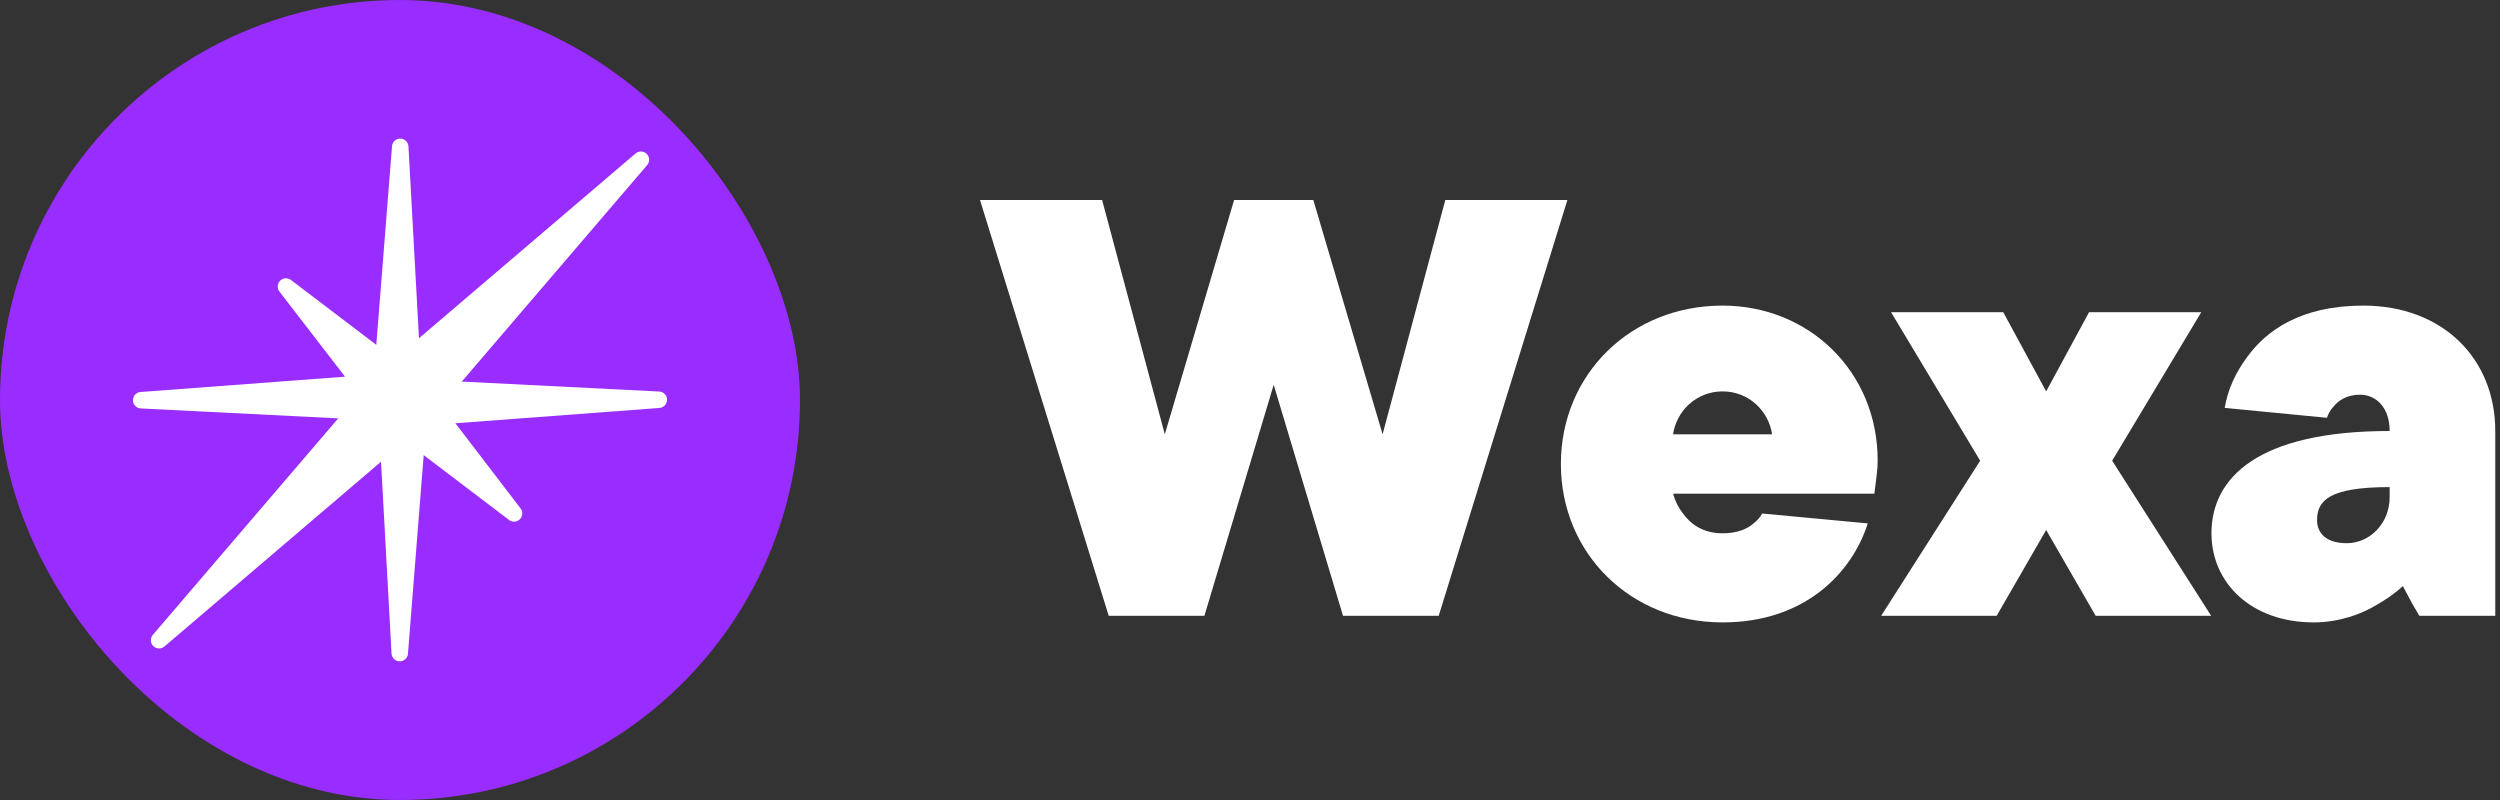 <svg width="500" height="160" viewBox="0 0 500 160" fill="none" xmlns="http://www.w3.org/2000/svg">
<rect x="0" y="0" width="500" height="160" fill="#333333" stroke="none"/>
<g clip-path="url(#clip0_505_132)">
<rect width="160" height="160" rx="80" fill="#992CFF"/>
<path d="M81.692 29.276C81.645 28.41 80.935 27.729 80.068 27.719C79.201 27.708 78.475 28.372 78.406 29.236L75.259 68.963L58.184 55.995C57.527 55.495 56.601 55.56 56.019 56.146C55.437 56.732 55.379 57.658 55.883 58.312L69.005 75.337L28.112 78.4C27.245 78.465 26.577 79.193 26.588 80.063C26.599 80.932 27.284 81.644 28.152 81.688L67.643 83.673L30.566 126.974C30.006 127.627 30.044 128.6 30.651 129.209C31.258 129.817 32.231 129.856 32.886 129.298L76.203 92.343L78.307 130.714C78.354 131.58 79.064 132.261 79.931 132.271C80.798 132.282 81.525 131.618 81.593 130.754L84.74 91.027L101.815 103.998C102.472 104.497 103.396 104.433 103.978 103.849C104.56 103.265 104.62 102.34 104.119 101.685L91.079 84.654L131.888 81.593C132.755 81.528 133.422 80.8 133.411 79.93C133.401 79.061 132.716 78.349 131.847 78.306L92.356 76.317L129.434 33.016C129.993 32.363 129.956 31.39 129.348 30.781C128.741 30.173 127.768 30.134 127.114 30.692L83.796 67.647L81.692 29.276Z" fill="white"/>
</g>
<path d="M221.74 123.16L196 40H220.42L232.96 86.86L246.82 40H262.66L276.52 86.86L289.06 40H313.48L287.74 123.16H268.6L254.74 76.96L240.88 123.16H221.74Z" fill="white"/>
<path d="M352.435 102.7L373.555 104.68C370.387 114.58 361.015 124.48 344.515 124.48C326.035 124.48 312.175 110.62 312.175 92.8C312.175 74.98 326.035 61.12 344.515 61.12C361.675 61.12 375.535 74.188 375.535 92.14C375.535 93.856 375.271 95.44 375.139 96.628L374.875 98.74H334.615C335.011 100.192 335.671 101.512 336.595 102.7C338.047 104.68 340.423 106.66 344.515 106.66C347.551 106.66 349.531 105.736 350.719 104.68C351.379 104.152 352.039 103.492 352.435 102.7ZM334.615 86.86H354.415C353.755 82.24 349.795 78.28 344.515 78.28C339.235 78.28 335.275 82.24 334.615 86.86Z" fill="white"/>
<path d="M376.232 123.16L396.032 92.14L378.212 62.44H400.652L409.232 78.28L417.812 62.44H440.252L422.432 92.14L442.232 123.16H419.132L409.232 106L399.332 123.16H376.232Z" fill="white"/>
<path d="M499.053 123.16H483.873L482.553 120.916L480.573 117.22C478.989 118.672 477.273 119.86 475.425 120.916C472.257 122.896 467.637 124.48 462.753 124.48C450.213 124.48 442.293 116.56 442.293 106.66C442.293 95.572 451.533 86.2 477.933 86.2C477.933 81.58 475.293 78.94 471.993 78.94C469.353 78.94 467.637 80.128 466.713 81.316C466.053 81.976 465.657 82.768 465.393 83.56L444.933 81.58C445.593 77.752 447.177 74.452 449.421 71.416C453.249 66.136 460.113 61.12 472.653 61.12C488.493 61.12 499.053 71.68 499.053 86.2V123.16ZM477.933 99.4V97.42C465.921 97.42 463.413 100.06 463.413 104.02C463.413 106.66 465.261 108.64 469.353 108.64C473.973 108.64 477.933 104.68 477.933 99.4Z" fill="white"/>
<defs>
<clipPath id="clip0_505_132">
<rect width="160" height="160" fill="white"/>
</clipPath>
</defs>
</svg>
